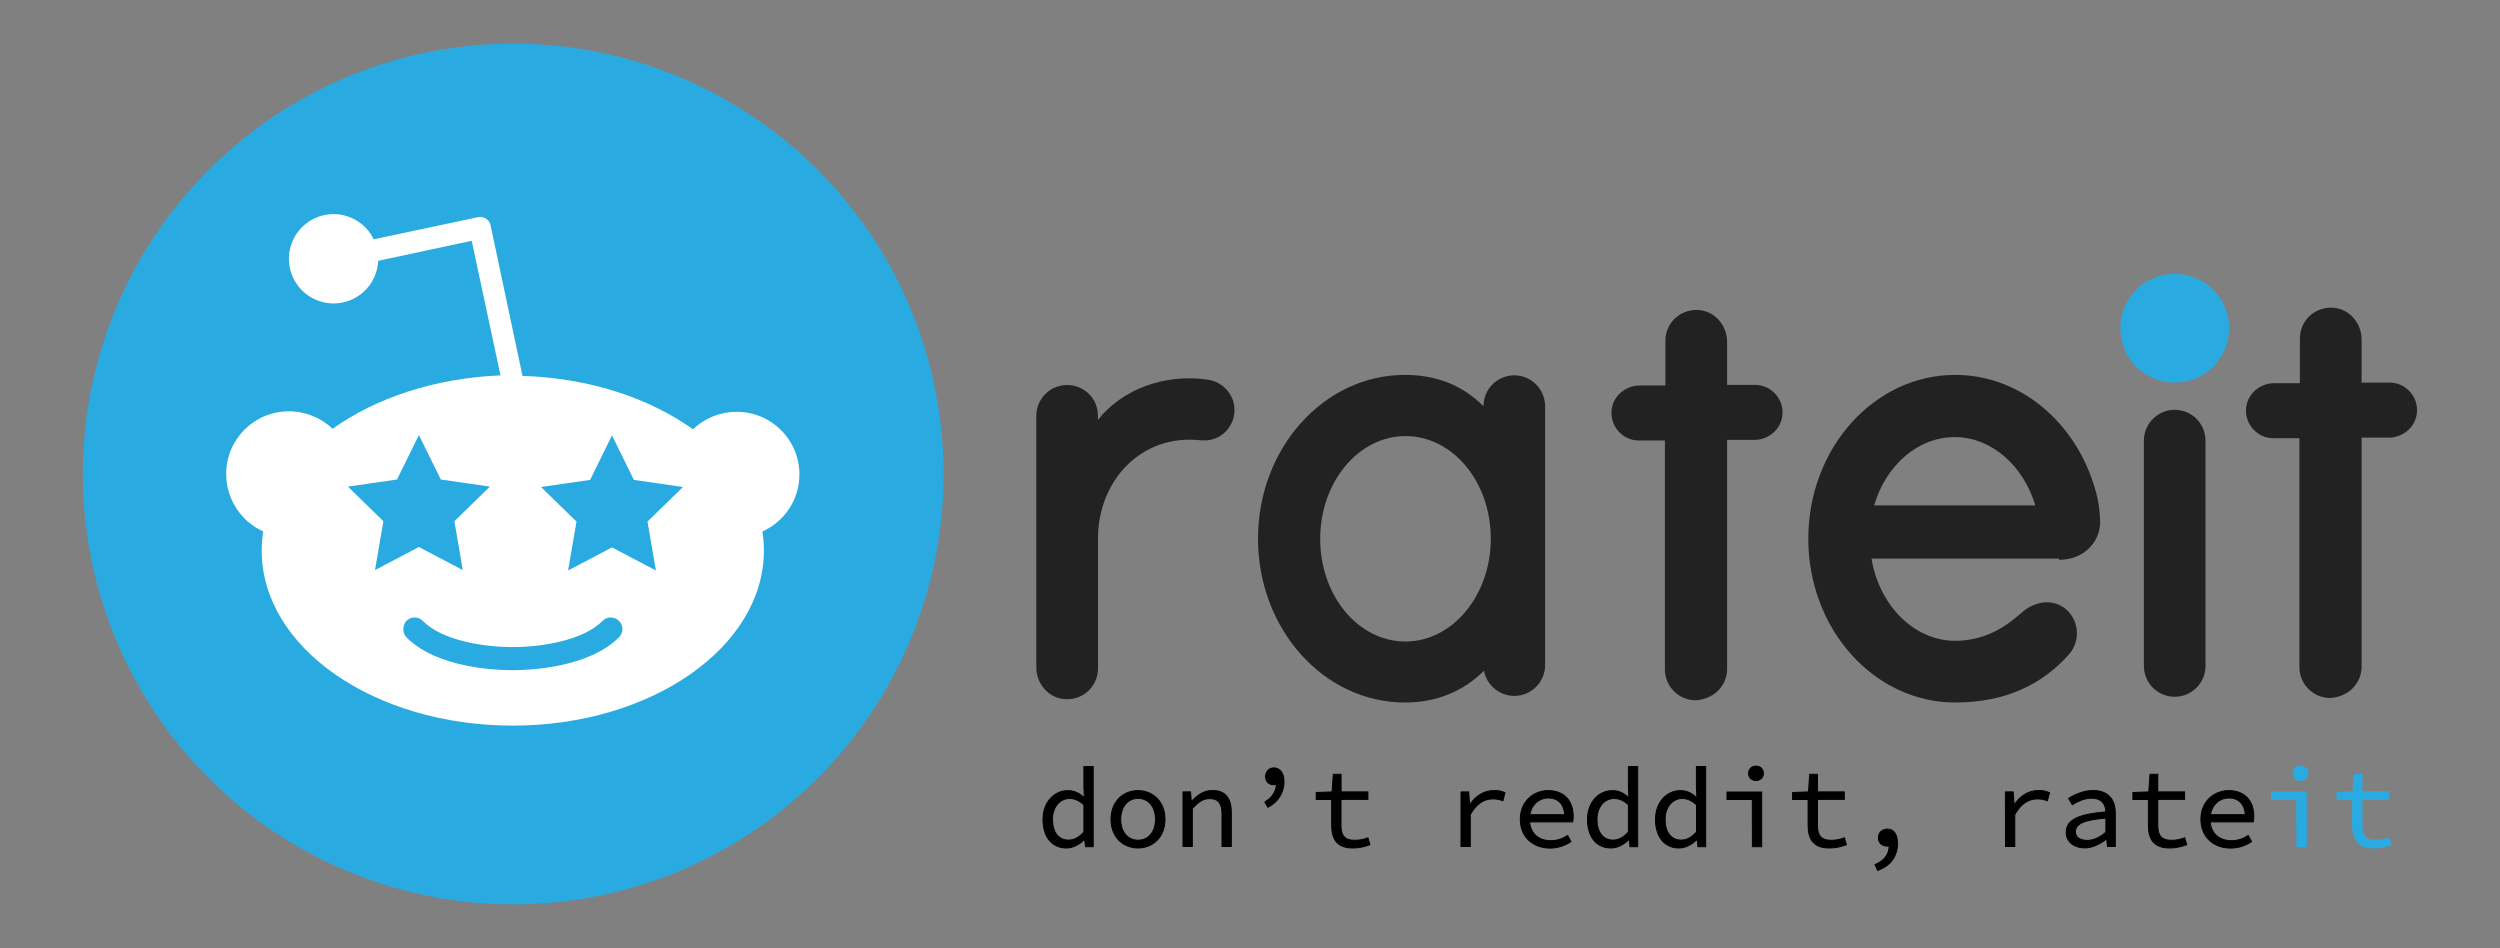 <?xml version="1.0" encoding="utf-8"?>
<!-- Generator: Adobe Illustrator 27.8.1, SVG Export Plug-In . SVG Version: 6.00 Build 0)  -->
<svg version="1.1" id="Layer_1" xmlns="http://www.w3.org/2000/svg" xmlns:xlink="http://www.w3.org/1999/xlink" x="0px" y="0px"
	 viewBox="0 0 2500 948" style="enable-background:new 0 0 2500 948;" xml:space="preserve">
<rect x="0" y="0" width="2500" height="948" fill="#808080" stroke="none"/>
<style type="text/css">
	.st0{fill-rule:evenodd;clip-rule:evenodd;fill:#29ABE2;}
	.st1{fill:#222222;}
	.st2{stroke:#000000;stroke-miterlimit:10;}
	.st3{fill:#29ABE2;stroke:#29ABE2;stroke-miterlimit:10;}
	.st4{fill:#FFFFFF;}
</style>
<circle class="st0" cx="513.2" cy="474" r="430.4"/>
<circle class="st0" cx="2174.7" cy="328.2" r="54.4"/>
<path class="st1" d="M2059,559.8c26.7,0,42.1-20,41.1-39.5c-0.3-7.4-1.1-14.8-2.6-22.1c-16.4-70.9-73.9-123.3-142.3-123.3
	c-81.1,0-146.9,73.4-146.9,163.8s65.7,163.8,146.9,163.8c50.9,0,87.3-18.5,113.5-47.8c12.8-14.4,10.3-36.5-5.1-47.3
	c-12.8-8.7-28.8-5.6-40.6,4.1c-11.3,9.8-32.9,29.3-67.8,29.3c-41.1,0-76-35.4-83.7-82.2H2059V559.8z M1874.1,505.4
	c11.8-40.1,43.7-68.3,80.6-68.3c37,0,68.8,28.8,80.6,68.3L1874.1,505.4L1874.1,505.4z"/>
<path class="st1" d="M1234.5,410.1c0-15.4-11.3-27.7-25.7-30.3c-44.7-6.7-86.8,9.8-110.9,40.1v-4.1c0-19-15.4-30.8-30.8-30.8
	c-17,0-30.8,13.8-30.8,30.8v251.6c0,16.4,12.3,30.8,28.8,31.8c18,1,32.9-12.8,32.9-30.8v-130c0-57.5,43.1-104.8,102.7-98.1h6.2
	C1222.1,439.3,1234.5,426,1234.5,410.1L1234.5,410.1z"/>
<path class="st1" d="M2205.5,440.6c0-17-13.8-30.8-30.8-30.8s-30.8,13.8-30.8,30.8V666c0,17,13.8,30.8,30.8,30.8
	c17-0.1,30.8-13.8,30.8-30.8V440.6z"/>
<path class="st1" d="M1514.3,375.3c-17,0.1-30.8,13.8-30.8,30.8v0.1c-21.1-21.1-47.3-31.3-78.6-31.3c-81.1,0-146.9,73.4-146.9,163.8
	s65.7,163.8,146.9,163.8c31.3,0,58-10.8,79.1-31.8c2.6,14.4,15.4,25.2,30.3,25.2c17,0,30.8-13.8,30.8-30.8V406.2
	C1545.1,389.2,1531.3,375.4,1514.3,375.3z M1405.5,641.5c-47.3,0-85.3-45.7-85.3-102.7c0-56.5,38-102.7,85.3-102.7
	s85.3,45.7,85.3,102.7C1490.7,595.8,1452.2,641.5,1405.5,641.5z"/>
<path class="st1" d="M2361.6,666.6v-229h27.2c14.4,0,27.2-10.8,28.2-25.7c1-15.9-11.8-29.3-27.2-29.3h-28.2v-43.1
	c0-16.4-12.3-30.8-28.8-31.8c-18-1-32.9,12.8-32.9,30.8v44.7h-25.7c-14.4,0-27.2,10.8-28.2,25.7c-1,15.9,11.8,29.3,27.2,29.3h26.2
	v229c0.1,17,13.8,30.8,30.8,30.8C2348.3,696.9,2361.6,683.5,2361.6,666.6L2361.6,666.6z"/>
<path class="st1" d="M1727.1,668.9v-229h27.2c14.4,0,27.2-10.8,28.2-25.7c1-15.9-11.8-29.3-27.2-29.3h-28.2v-43.1
	c0-16.4-12.3-30.8-28.8-31.8c-18-1-32.9,12.8-32.9,30.8v44.7h-25.7c-14.4,0-27.2,10.8-28.2,25.7c-1,15.9,11.8,29.3,27.2,29.3h26.2
	v229c0.1,17,13.8,30.8,30.8,30.8C1713.8,699.2,1727.1,685.8,1727.1,668.9L1727.1,668.9z"/>
<g>
	<g>
		<path class="st2" d="M1043,819.4c0-17.8,11.8-28.8,24.8-28.8c6.5,0,11.6,2.6,16.4,7h0.2l-0.5-10v-21h9.3v80.1h-7.7l-0.8-7.2h-0.3
			c-4.5,4.6-11,8.5-17.9,8.5C1052.4,848,1043,837.6,1043,819.4z M1083.9,832v-27.2c-5-4.6-9.6-6.3-14.3-6.3
			c-9.5,0-17.1,8.3-17.1,20.8c0,13.1,6.1,20.8,16.1,20.8C1074,840.1,1079.1,837.4,1083.9,832z"/>
		<path class="st2" d="M1111,819.4c0-18.3,12.6-28.8,27-28.8s27,10.5,27,28.8c0,18.1-12.6,28.6-27,28.6S1111,837.5,1111,819.4z
			 M1155.5,819.4c0-12.6-7-21-17.4-21s-17.4,8.4-17.4,21c0,12.5,7,20.8,17.4,20.8S1155.5,831.9,1155.5,819.4z"/>
		<path class="st2" d="M1182.8,791.9h7.7l0.8,9.2h0.5c5.7-6,12-10.6,20.6-10.6c12.9,0,18.9,7.6,18.9,22v34h-9.3v-32.7
			c0-10.3-3.6-15.2-12.5-15.2c-6.5,0-10.9,3.3-17.2,9.8v38.1h-9.3v-54.6H1182.8z"/>
		<path class="st2" d="M1264.8,802c7.5-4.4,11.8-10.9,11.8-19.5l-2.2-8.8l6.2,7.5c-1.9,2-4.5,3.6-7,3.6c-4.7,0-8-3.4-8-8.1
			c0-5.2,3.5-8.8,8.3-8.8c6,0,10.1,5.1,10.1,13.7c0,11.2-6,20.5-16.1,25.7L1264.8,802z"/>
		<path class="st2" d="M1331.7,825.4v-25.9h-15.5v-7l15.9-0.6l1.2-17.6h7.8v17.6h26.8v7.5H1341v26c0,9.8,3.3,14.9,13.8,14.9
			c5.1,0,9.1-1,13.1-2.5l2,6.9c-5,1.8-10.2,3.3-17.1,3.3C1336.8,848,1331.7,838.9,1331.7,825.4z"/>
		<path class="st2" d="M1460.9,791.9h7.8l0.9,12.9h0.2c5.7-8.9,14.3-14.3,24.4-14.3c4.1,0,7.4,0.6,10.8,2.2l-2.1,8
			c-3.8-1.2-5.9-1.8-10.1-1.8c-8.2,0-16,4.2-22.5,15.6v32h-9.3v-54.6H1460.9z"/>
		<path class="st2" d="M1520.3,819.2c0-17.8,13.3-28.6,27.9-28.6c15.8,0,25,10.2,25,25.7c0,2.1-0.2,4.2-0.5,5.6h-46.2v-7.2h40.7
			l-2.4,2.6c0-12.9-6.4-19.3-16.4-19.3c-10.1,0-18.9,7.7-18.9,21.3c0,14.2,9.2,21.4,21.4,21.4c6.5,0,11.7-2,16.7-5.2l3.4,6.1
			c-5.4,3.6-12.4,6.5-21.2,6.5C1533.4,848,1520.3,837.4,1520.3,819.2z"/>
		<path class="st2" d="M1587.5,819.4c0-17.8,11.8-28.8,24.8-28.8c6.5,0,11.6,2.6,16.4,7h0.2l-0.5-10v-21h9.3v80.1h-7.7l-0.8-7.2
			h-0.3c-4.5,4.6-11,8.5-17.9,8.5C1596.9,848,1587.5,837.6,1587.5,819.4z M1628.4,832v-27.2c-5-4.6-9.6-6.3-14.3-6.3
			c-9.5,0-17.1,8.3-17.1,20.8c0,13.1,6.1,20.8,16.1,20.8C1618.5,840.1,1623.6,837.4,1628.4,832z"/>
		<path class="st2" d="M1655.5,819.4c0-17.8,11.8-28.8,24.8-28.8c6.5,0,11.6,2.6,16.4,7h0.2l-0.5-10v-21h9.3v80.1h-7.7l-0.8-7.2
			h-0.3c-4.5,4.6-11,8.5-17.9,8.5C1665,848,1655.5,837.6,1655.5,819.4z M1696.5,832v-27.2c-5-4.6-9.6-6.3-14.3-6.3
			c-9.5,0-17.1,8.3-17.1,20.8c0,13.1,6.1,20.8,16.1,20.8C1686.6,840.1,1691.7,837.4,1696.5,832z"/>
		<path class="st2" d="M1752.3,799.5H1727V792h34.7v54.7h-9.3L1752.3,799.5L1752.3,799.5z M1748.6,773.3c0-4.3,3.2-7.2,7.4-7.2
			c4.3,0,7.4,2.9,7.4,7.2c0,4.4-3.2,7.2-7.4,7.2C1751.7,780.5,1748.6,777.7,1748.6,773.3z"/>
		<path class="st2" d="M1808.1,825.4v-25.9h-15.5v-7l15.9-0.6l1.2-17.6h7.8v17.6h26.8v7.5h-26.8v26c0,9.8,3.3,14.9,13.8,14.9
			c5.1,0,9.1-1,13.1-2.5l2,6.9c-5,1.8-10.2,3.3-17.1,3.3C1813.3,848,1808.1,838.9,1808.1,825.4z"/>
		<path class="st2" d="M1875,864.7c9.6-4.3,14.3-10.3,14.2-19.7l-2-10.4l6.3,8.9c-1.8,2-4,2.6-6.3,2.6c-4.8,0-8.8-2.8-8.8-8.4
			c0-5.5,4.2-8.6,9-8.6c6.6,0,10.1,5.5,10.1,14.4c0,13.2-7.4,22.4-19.8,27L1875,864.7z"/>
		<path class="st2" d="M2005.4,791.9h7.8l0.9,12.9h0.2c5.7-8.9,14.3-14.3,24.4-14.3c4,0,7.4,0.6,10.8,2.2l-2.1,8
			c-3.8-1.2-5.8-1.8-10.1-1.8c-8.2,0-16,4.2-22.5,15.6v32h-9.3L2005.4,791.9L2005.4,791.9z"/>
		<path class="st2" d="M2066.2,832.4c0-12.3,11.5-18.2,39.7-20.5c-0.3-7.4-3.9-13.7-14.5-13.7c-7.1,0-14.1,3.4-19.1,6.5l-3.7-6.3
			c5.6-3.6,14.9-7.9,24.4-7.9c15,0,22.3,8.9,22.3,22.5v33.5h-7.8l-0.8-7.4h-0.3c-6,4.7-13.8,8.8-21.5,8.8
			C2074.6,848,2066.2,842.2,2066.2,832.4z M2105.9,832.3v-14.2c-23.4,1.8-30.5,6.4-30.5,13.6c0,6.2,5.6,8.7,11.9,8.7
			C2093.5,840.4,2099.6,837.5,2105.9,832.3z"/>
		<path class="st2" d="M2148.4,825.4v-25.9h-15.5v-7l15.9-0.6l1.2-17.6h7.8v17.6h26.8v7.5h-26.8v26c0,9.8,3.3,14.9,13.8,14.9
			c5.1,0,9.1-1,13.1-2.5l2,6.9c-5,1.8-10.2,3.3-17.1,3.3C2153.6,848,2148.4,838.9,2148.4,825.4z"/>
		<path class="st2" d="M2200.9,819.2c0-17.8,13.3-28.6,27.9-28.6c15.8,0,25,10.2,25,25.7c0,2.1-0.2,4.2-0.5,5.6h-46.2v-7.2h40.7
			l-2.4,2.6c0-12.9-6.4-19.3-16.4-19.3c-10.1,0-18.9,7.7-18.9,21.3c0,14.2,9.2,21.4,21.4,21.4c6.5,0,11.7-2,16.7-5.2l3.4,6.1
			c-5.4,3.6-12.4,6.5-21.2,6.5C2214,848,2200.9,837.4,2200.9,819.2z"/>
		<path class="st3" d="M2296.8,799.5h-25.3V792h34.7v54.7h-9.3L2296.8,799.5L2296.8,799.5z M2293.1,773.3c0-4.3,3.1-7.2,7.4-7.2
			s7.4,2.9,7.4,7.2c0,4.4-3.1,7.2-7.4,7.2S2293.1,777.7,2293.1,773.3z"/>
		<path class="st3" d="M2352.6,825.4v-25.9h-15.5v-7l15.9-0.6l1.2-17.6h7.8v17.6h26.8v7.5H2362v26c0,9.8,3.3,14.9,13.8,14.9
			c5.1,0,9.1-1,13.1-2.5l2,6.9c-5,1.8-10.2,3.3-17.1,3.3C2357.8,848,2352.6,838.9,2352.6,825.4z"/>
	</g>
</g>
<path class="st4" d="M226.2,474c0,24.8,14.5,47.2,37,57.5c-1,6.2-1.5,12.8-1.5,19c0,97.1,112.5,175.1,251.1,175.1
	S763.9,647,763.9,550.5c0-6.4-0.5-12.7-1.5-19c21.6-9.8,37-31.3,37-57c0-0.1,0-0.1,0-0.2c0-34.6-28.1-62.5-62.7-62.5
	c-16.3,0-31.9,6.2-43.7,17.5C649.3,398,589.2,378,522.5,375.9l-31.8-150c-0.5-3.1-2-5.6-4.6-7.2c-2.1-1.5-5.1-2.1-8.2-1.5
	l-104.2,22.1c-7.4-15.4-23-25.1-40.1-25.2c-24.7,0-44.7,20-44.7,44.7c0,23.9,18.8,43.5,42.6,44.6c24.7,1.1,45.6-17.9,46.7-42.6
	l93.5-20l28.8,134.6c-65.7,2.6-124.8,22.6-167.9,53.4c-11.3-10.8-26.7-17.5-43.7-17.5c-0.1,0-0.1,0-0.2,0
	C254.1,411.4,226.1,439.4,226.2,474L226.2,474z M406.4,620.9c0.1-0.1,0.1-0.1,0.2-0.2c4.5-4.4,11.8-4.3,16.2,0.2
	c19,19.5,60.6,26.2,89.9,26.2s70.4-6.7,89.9-26.2c0.1-0.1,0.1-0.1,0.2-0.2c4.5-4.4,11.8-4.3,16.2,0.2c0.1,0.1,0.1,0.1,0.2,0.2
	c4.4,4.5,4.3,11.8-0.2,16.2c-30.3,30.3-88.9,32.9-106.3,32.9c-16.9,0-75.5-2.1-106.3-32.9C402.3,632.6,402.3,625.6,406.4,620.9z
	 M418.9,435l21.9,44.5l49.1,7.1l-35.5,34.6l8.4,48.9L418.9,547L375,570.1l8.4-48.9l-35.5-34.6l49.1-7.1L418.9,435z M612,435.4
	l21.9,44.5L683,487l-35.5,34.6l8.4,48.9L612,547.4l-43.9,23.1l8.4-48.9L541,487l49.1-7.1L612,435.4z"/>
</svg>
